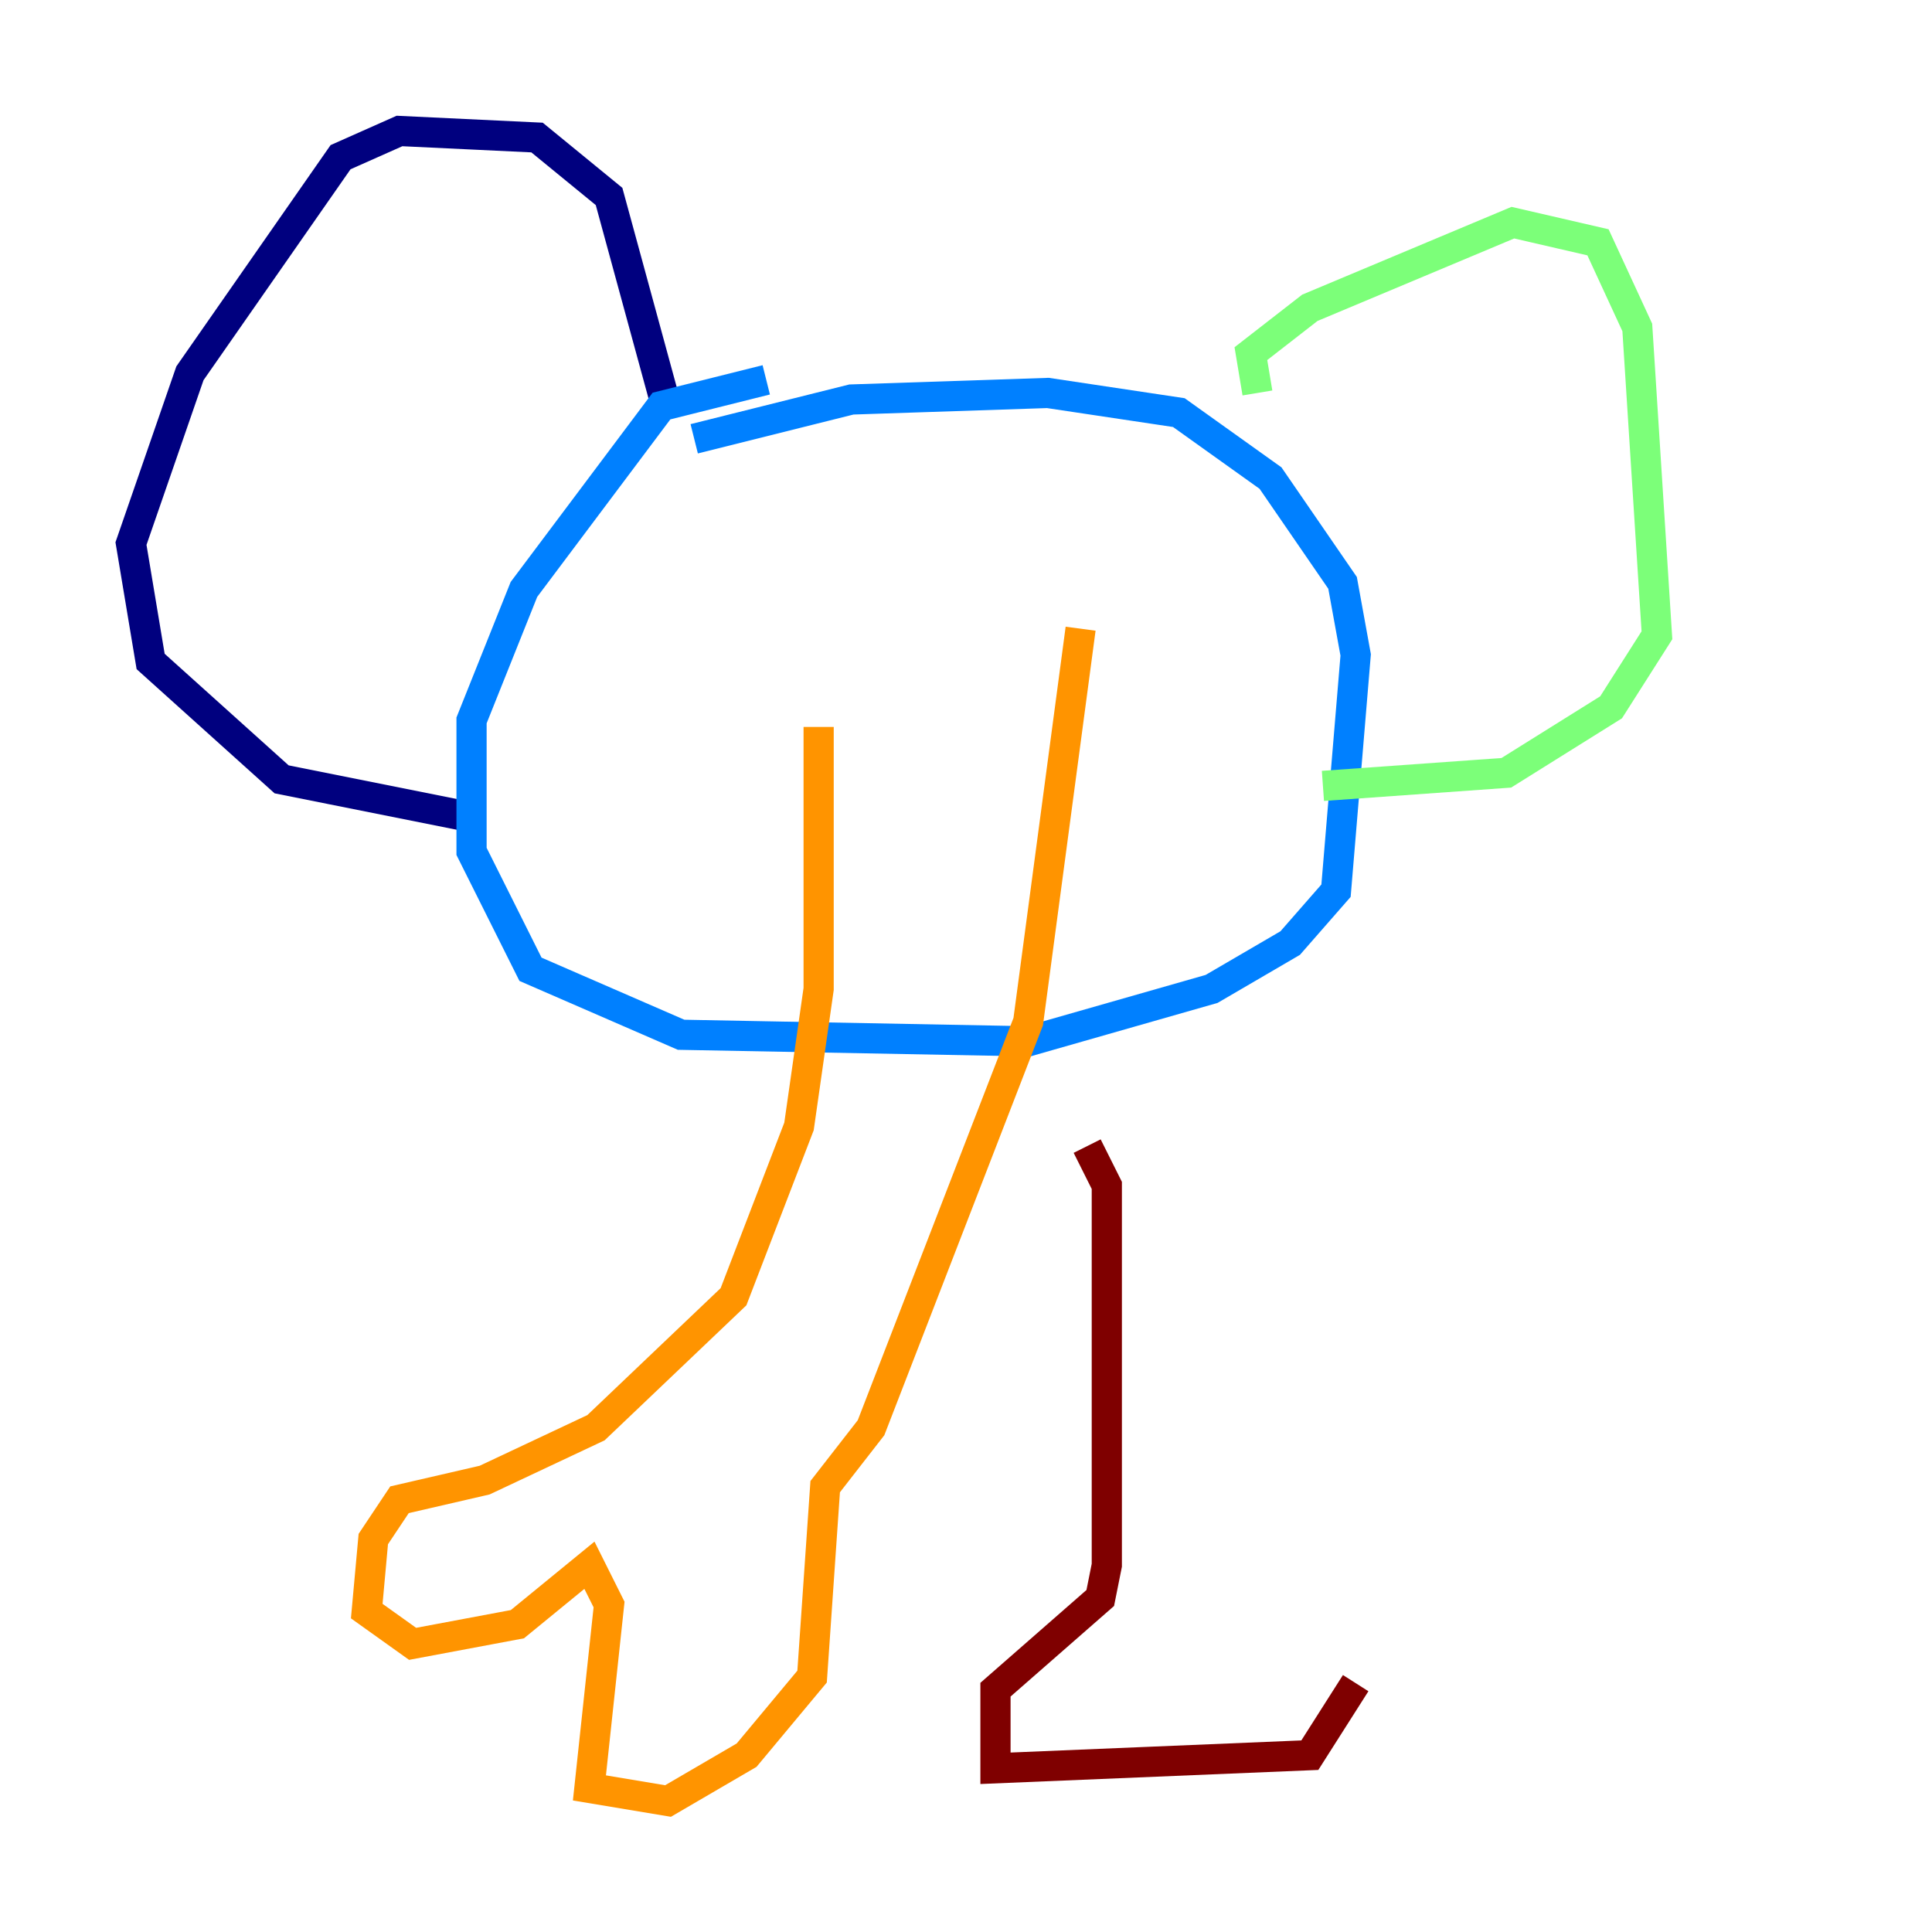 <?xml version="1.0" encoding="utf-8" ?>
<svg baseProfile="tiny" height="128" version="1.2" viewBox="0,0,128,128" width="128" xmlns="http://www.w3.org/2000/svg" xmlns:ev="http://www.w3.org/2001/xml-events" xmlns:xlink="http://www.w3.org/1999/xlink"><defs /><polyline fill="none" points="44.258,27.336 40.352,13.017 35.58,9.112 26.468,8.678 22.563,10.414 12.583,24.732 8.678,36.014 9.98,43.824 18.658,51.634 31.675,54.237" stroke="#00007f" stroke-width="2" /><polyline fill="none" points="50.766,25.166 43.824,26.902 34.712,39.051 31.241,47.729 31.241,56.407 35.146,64.217 45.125,68.556 68.122,68.99 80.271,65.519 85.478,62.481 88.515,59.01 89.817,43.39 88.949,38.617 84.176,31.675 78.102,27.336 69.424,26.034 56.407,26.468 45.993,29.071" stroke="#0080ff" stroke-width="2" /><polyline fill="none" points="83.308,26.034 82.875,23.43 86.78,20.393 100.231,14.752 105.871,16.054 108.475,21.695 109.776,42.088 106.739,46.861 99.797,51.2 87.647,52.068" stroke="#7cff79" stroke-width="2" /><polyline fill="none" points="54.237,48.163 54.237,65.519 52.936,74.63 48.597,85.912 39.485,94.59 32.108,98.061 26.468,99.363 24.732,101.966 24.298,106.739 27.336,108.909 34.278,107.607 39.051,103.702 40.352,106.305 39.051,118.454 44.258,119.322 49.464,116.285 53.803,111.078 54.671,98.495 57.709,94.59 68.122,67.688 71.593,41.654" stroke="#ff9400" stroke-width="2" /><polyline fill="none" points="72.027,75.932 73.329,78.536 73.329,103.702 72.895,105.871 65.953,111.946 65.953,117.153 86.78,116.285 89.817,111.512" stroke="#7f0000" stroke-width="2" /></svg>